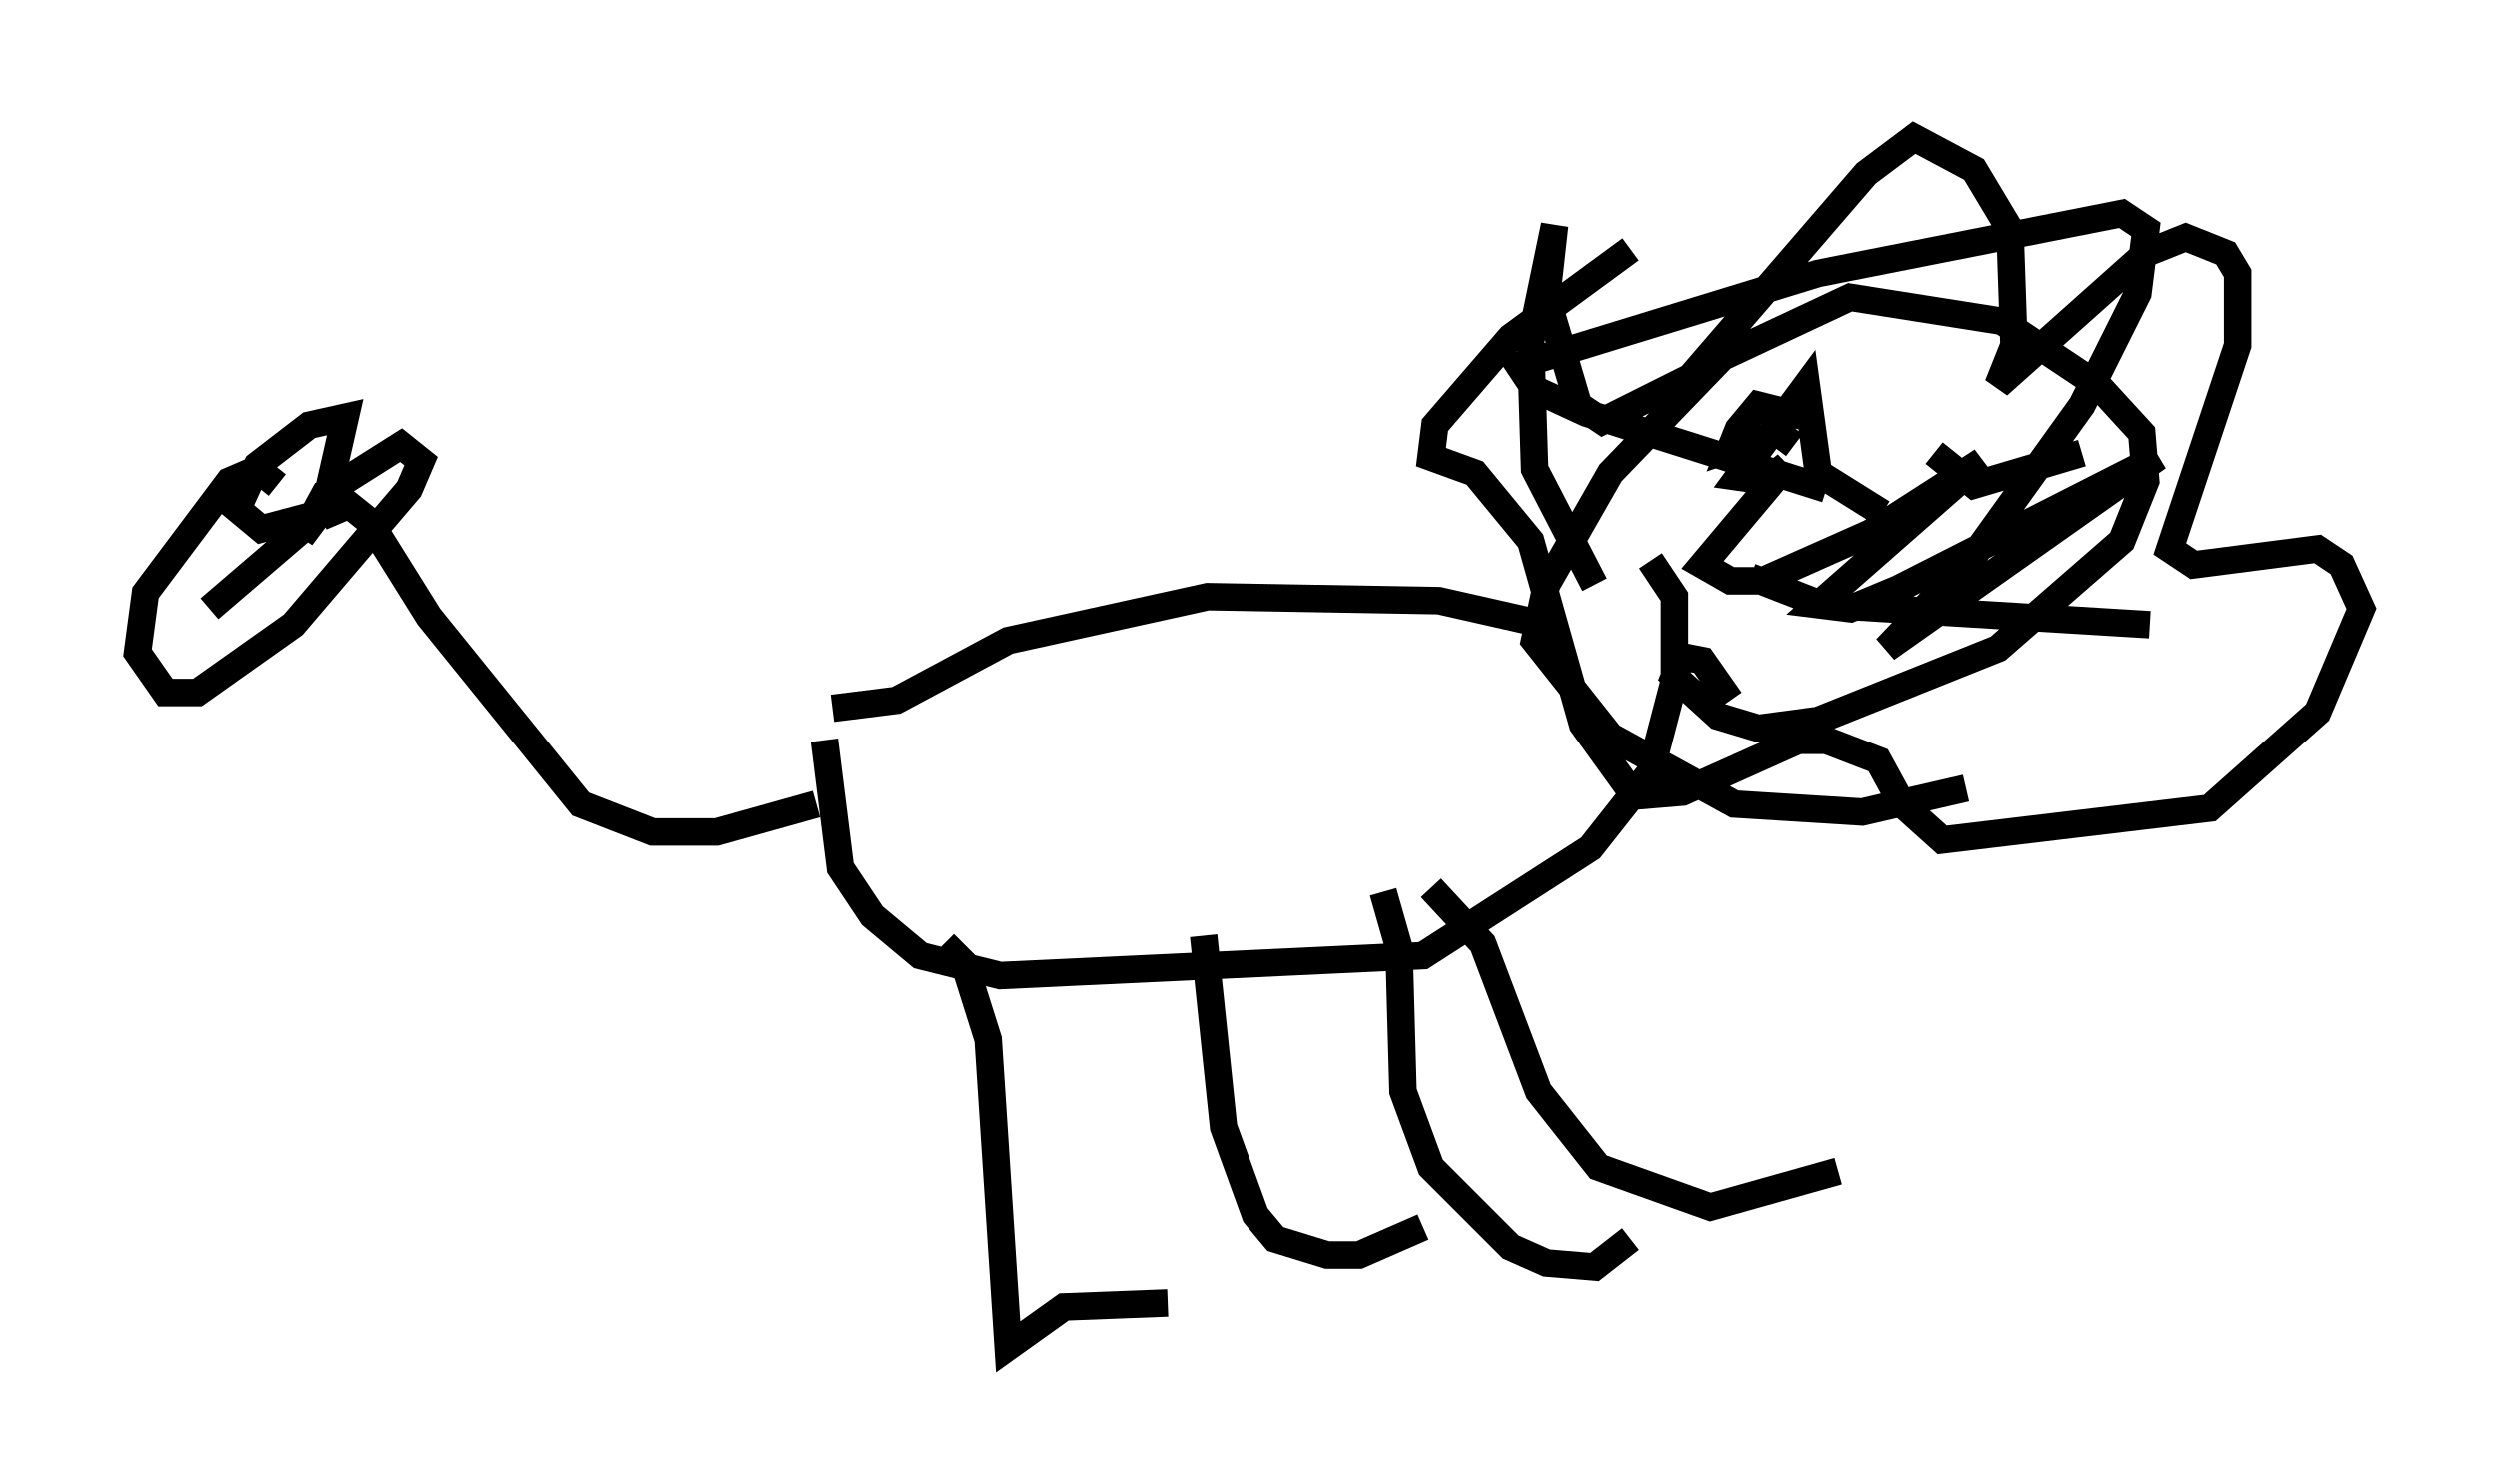 <?xml version="1.0" encoding="utf-8" ?>
<svg baseProfile="full" height="54.011" version="1.1" width="90.905" xmlns="http://www.w3.org/2000/svg" xmlns:ev="http://www.w3.org/2001/xml-events" xmlns:xlink="http://www.w3.org/1999/xlink"><defs /><rect fill="white" height="54.011" width="90.905" x="0" y="0" /><path d="M59.469, 22.866 m-2.615, 0.0 l-4.503, -1.017 -8.425, -0.145 l-7.263, 1.598 -4.067, 2.179 l-2.324, 0.291 m-0.291, 1.162 l0.581, 4.648 1.162, 1.743 l1.743, 1.453 2.905, 0.726 l15.397, -0.726 6.101, -3.922 l2.179, -2.76 0.872, -3.341 l0.0, -3.05 -0.872, -1.307 m-25.709, 13.944 l0.726, 0.726 0.872, 2.76 l0.726, 11.184 2.034, -1.453 l3.777, -0.145 m1.307, -13.363 l0.726, 6.972 1.162, 3.196 l0.726, 0.872 1.888, 0.581 l1.162, 0.0 2.324, -1.017 m-1.453, -12.201 l0.581, 2.034 0.145, 5.229 l1.017, 2.76 2.905, 2.905 l1.307, 0.581 1.743, 0.145 l1.307, -1.017 m-7.263, -12.782 l1.888, 2.034 2.034, 5.374 l2.179, 2.76 4.067, 1.453 l4.648, -1.307 m-37.184, -13.363 l-3.631, 1.017 -2.324, 0.0 l-2.615, -1.017 -5.52, -6.827 l-2.179, -3.486 -0.726, -0.581 l-1.017, 0.436 m51.274, 6.682 l-1.017, -1.453 -0.726, -0.145 l-0.291, 0.726 1.598, 1.453 l1.453, 0.436 2.179, -0.291 l6.536, -2.615 4.503, -3.922 l0.872, -2.179 -0.145, -1.743 l-1.598, -1.743 -3.486, -2.324 l-5.52, -0.872 -4.648, 2.179 l-4.067, 4.212 -2.324, 4.067 l-0.436, 2.034 2.76, 3.486 l4.503, 2.469 4.648, 0.291 l3.777, -0.872 m-13.508, -7.408 l-2.179, -4.212 -0.145, -4.648 l0.872, -4.212 -0.291, 2.615 l1.162, 3.922 0.872, 0.581 l3.196, -1.598 6.391, -7.408 l1.743, -1.307 2.179, 1.162 l1.307, 2.179 0.145, 4.212 l-0.581, 1.453 5.374, -4.793 l1.453, -0.581 1.453, 0.581 l0.436, 0.726 0.0, 2.615 l-2.469, 7.408 0.872, 0.581 l4.503, -0.581 0.872, 0.581 l0.726, 1.598 -1.598, 3.777 l-3.922, 3.486 -9.732, 1.162 l-1.453, -1.307 -0.872, -1.598 l-1.888, -0.726 -1.017, 0.0 l-4.212, 1.888 -1.743, 0.145 l-1.888, -2.615 -1.888, -6.682 l-2.034, -2.469 -1.598, -0.581 l0.145, -1.162 2.76, -3.196 l4.358, -3.196 m6.391, 6.101 l-1.743, -0.436 -0.726, 0.872 l-0.291, 0.726 1.743, -0.581 l0.581, 0.436 m5.084, 0.291 l1.453, 1.162 3.922, -1.162 m-12.056, 4.503 l2.615, 1.017 11.911, 0.726 m-68.123, -5.084 l-0.726, -0.581 -1.017, 0.436 l-3.05, 4.067 -0.291, 2.179 l1.017, 1.453 1.162, 0.0 l3.486, -2.469 4.212, -4.939 l0.436, -1.017 -0.726, -0.581 l-2.76, 1.743 -0.872, 1.598 l0.872, -1.162 0.726, -3.196 l-1.307, 0.291 -1.888, 1.453 l-0.726, 1.598 0.872, 0.726 l2.179, -0.581 -4.067, 3.486 m60.86, -3.486 l-2.324, -1.453 -0.436, -3.196 l-2.469, 3.341 1.017, 0.145 l0.726, -0.581 -3.05, 3.631 l1.017, 0.581 1.162, 0.0 l3.922, -1.743 4.067, -2.615 l-5.955, 5.229 1.162, 0.145 l1.743, -0.726 9.441, -4.793 l-9.877, 6.972 3.05, -3.196 l4.067, -5.665 2.034, -4.067 l0.291, -2.324 -0.872, -0.581 l-11.039, 2.179 -10.894, 3.341 l0.581, 0.872 1.888, 0.872 l8.715, 2.76 " fill="none" stroke="black" stroke-width="1" /></svg>